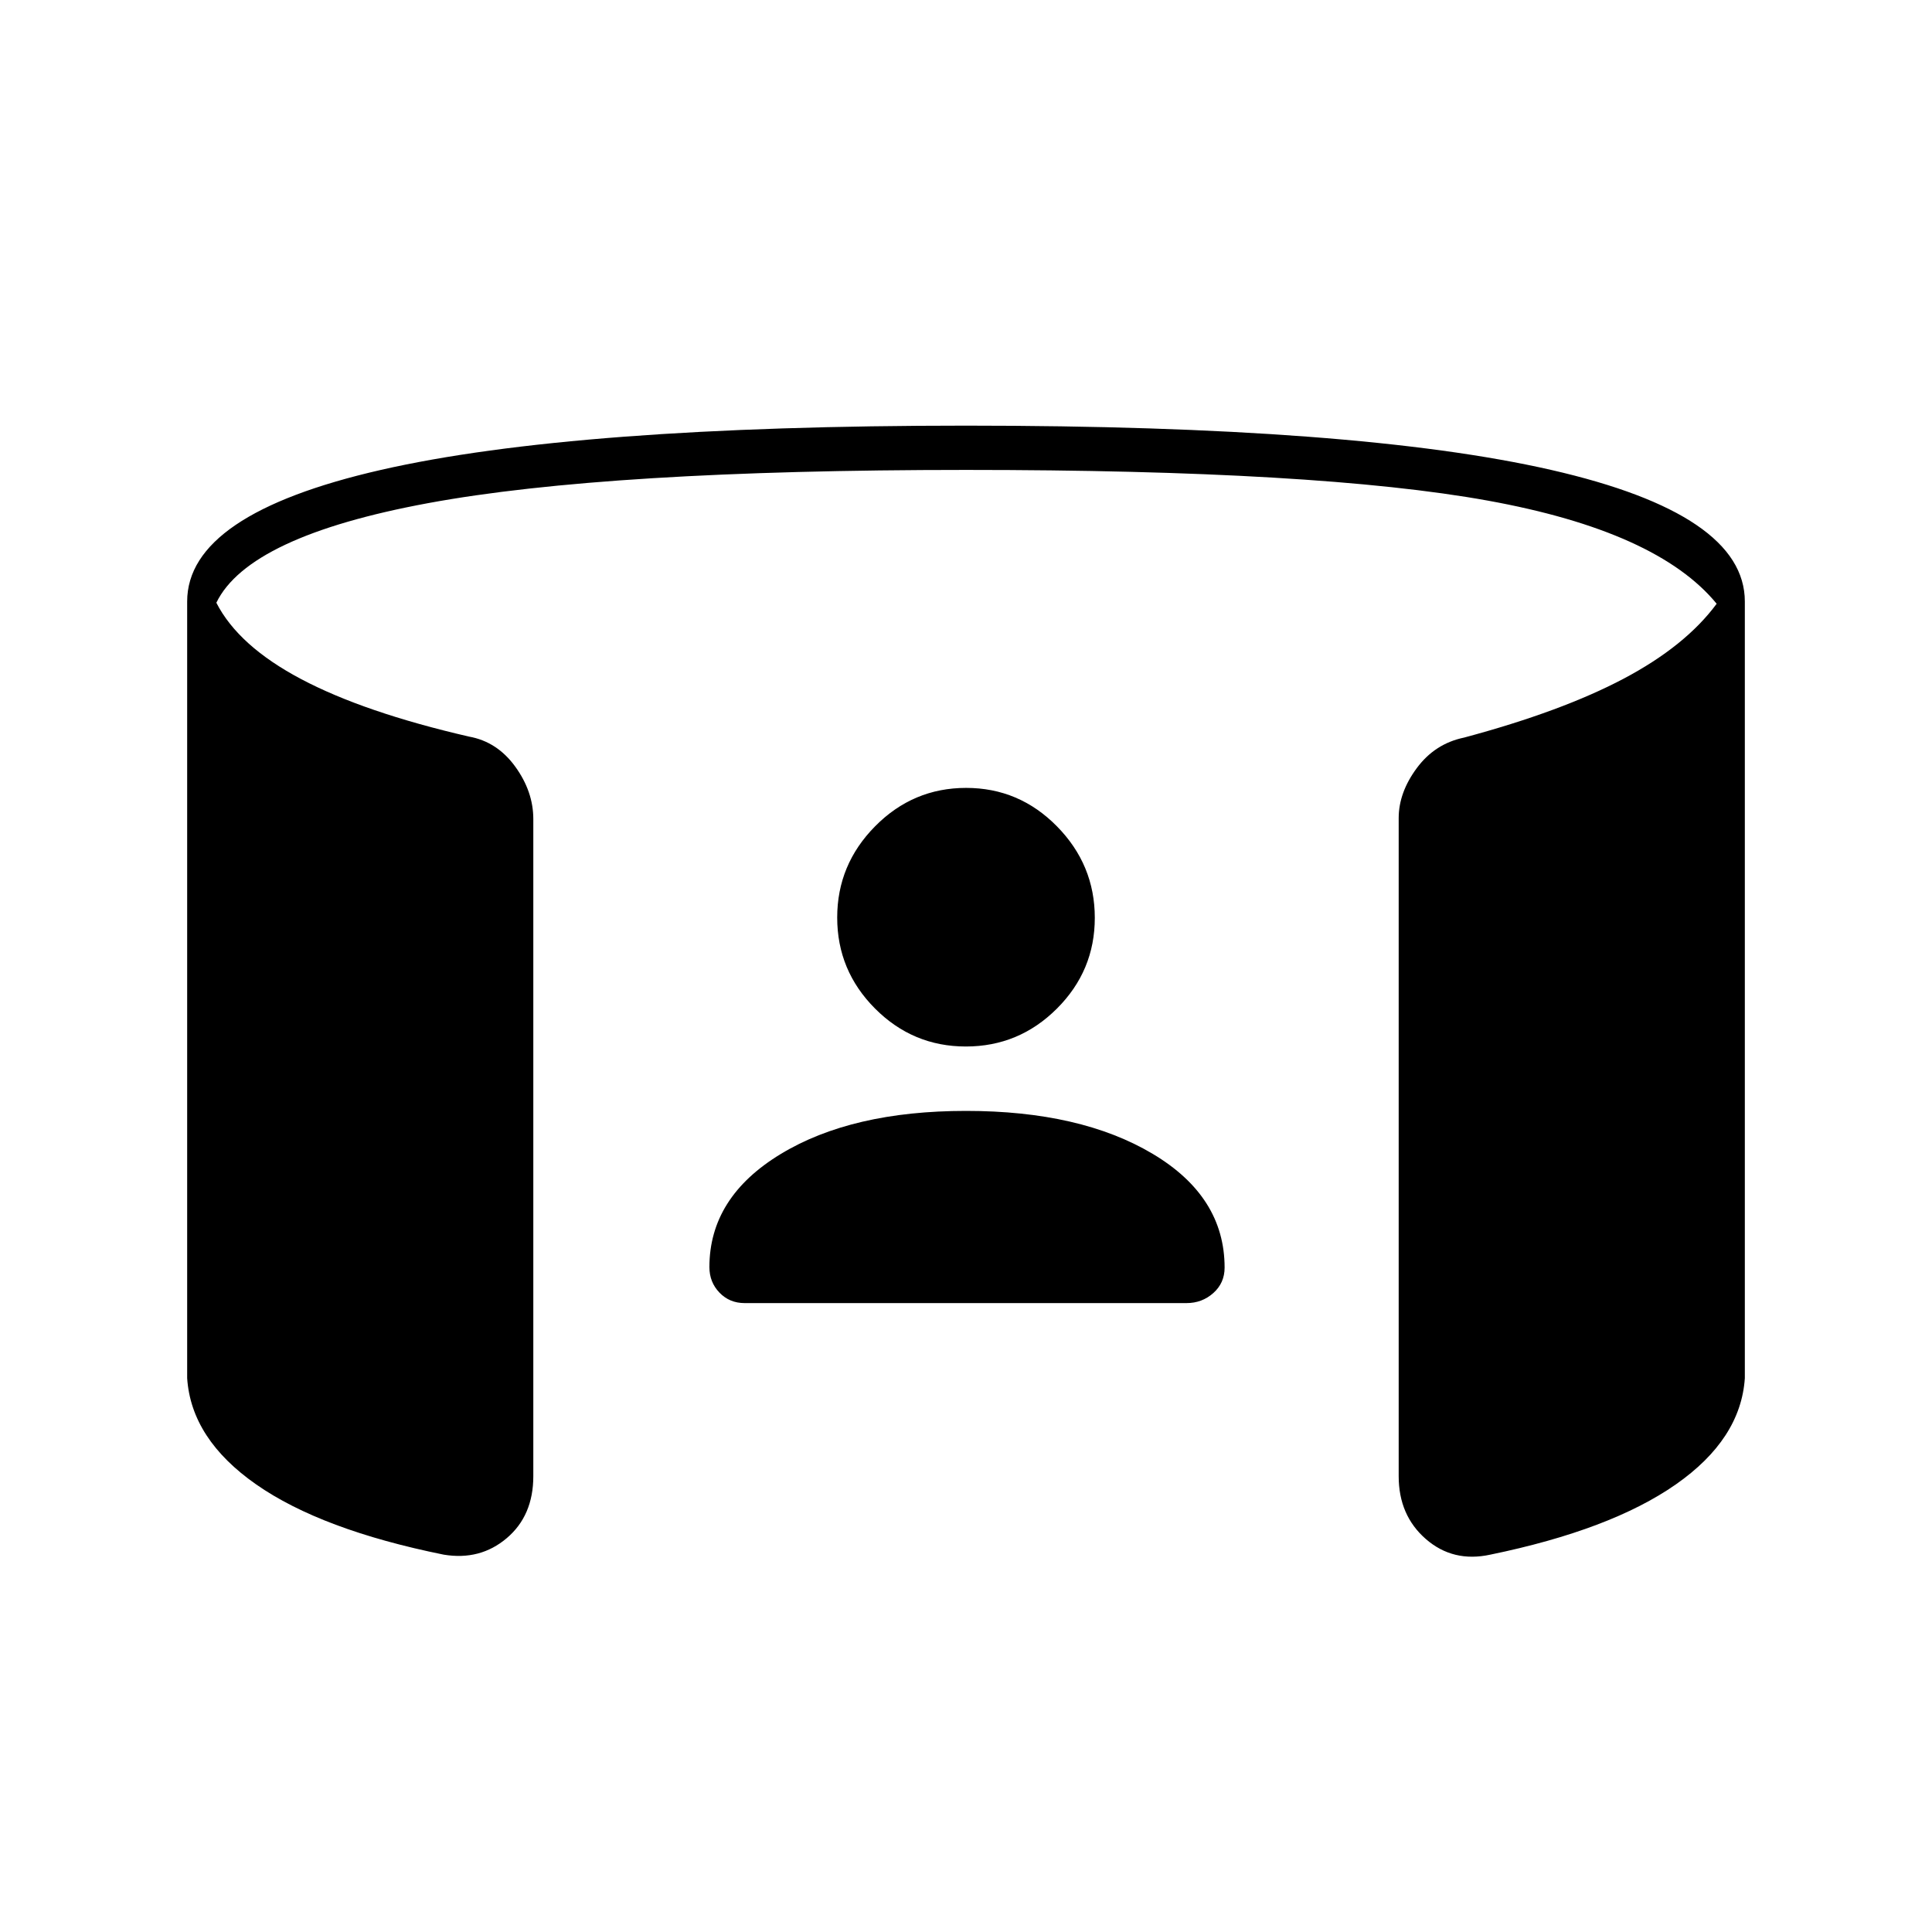 <svg xmlns="http://www.w3.org/2000/svg" height="48" viewBox="0 -960 960 960" width="48"><path d="M480-408q56.9 0 92.7 21.3 35.8 21.29 35.8 56.57 0 7.63-5.6 12.63-5.6 5-13.33 5H370.01q-7.51 0-12.51-5.2-5-5.19-5-12.69 0-34.67 35.36-56.14Q423.21-408 480-408Zm-.06-32q-26.34 0-45.14-18.86t-18.8-45.2q0-26.34 18.86-45.39t45.2-19.05q26.34 0 45.14 19.11t18.8 45.45q0 26.34-18.86 45.14t-45.2 18.8ZM93-275.21v-385.88q0-43.41 96.25-65.41t290.75-22q194.5 0 290.75 22T867-661.09v385.88q-2 30.28-34.33 52.84-32.33 22.56-92.17 34.87-18.48 4-31.99-7.75Q695-207 695-226.5v-327q0-12.69 9-24.84 9-12.16 23.5-15.16 48.5-13 79.25-29.25T853-660q-29.5-36-113.75-51.25T480-726.5q-178 0-267.25 16.5T107.5-660.5q11 21.5 42.25 38T233-594q14 2.5 23 14.9t9 26.1v326.5q0 19.61-13.2 30.8-13.21 11.2-31.3 8.2-60.84-12.31-93.17-34.87Q95-244.93 93-275.21Z"/></svg>